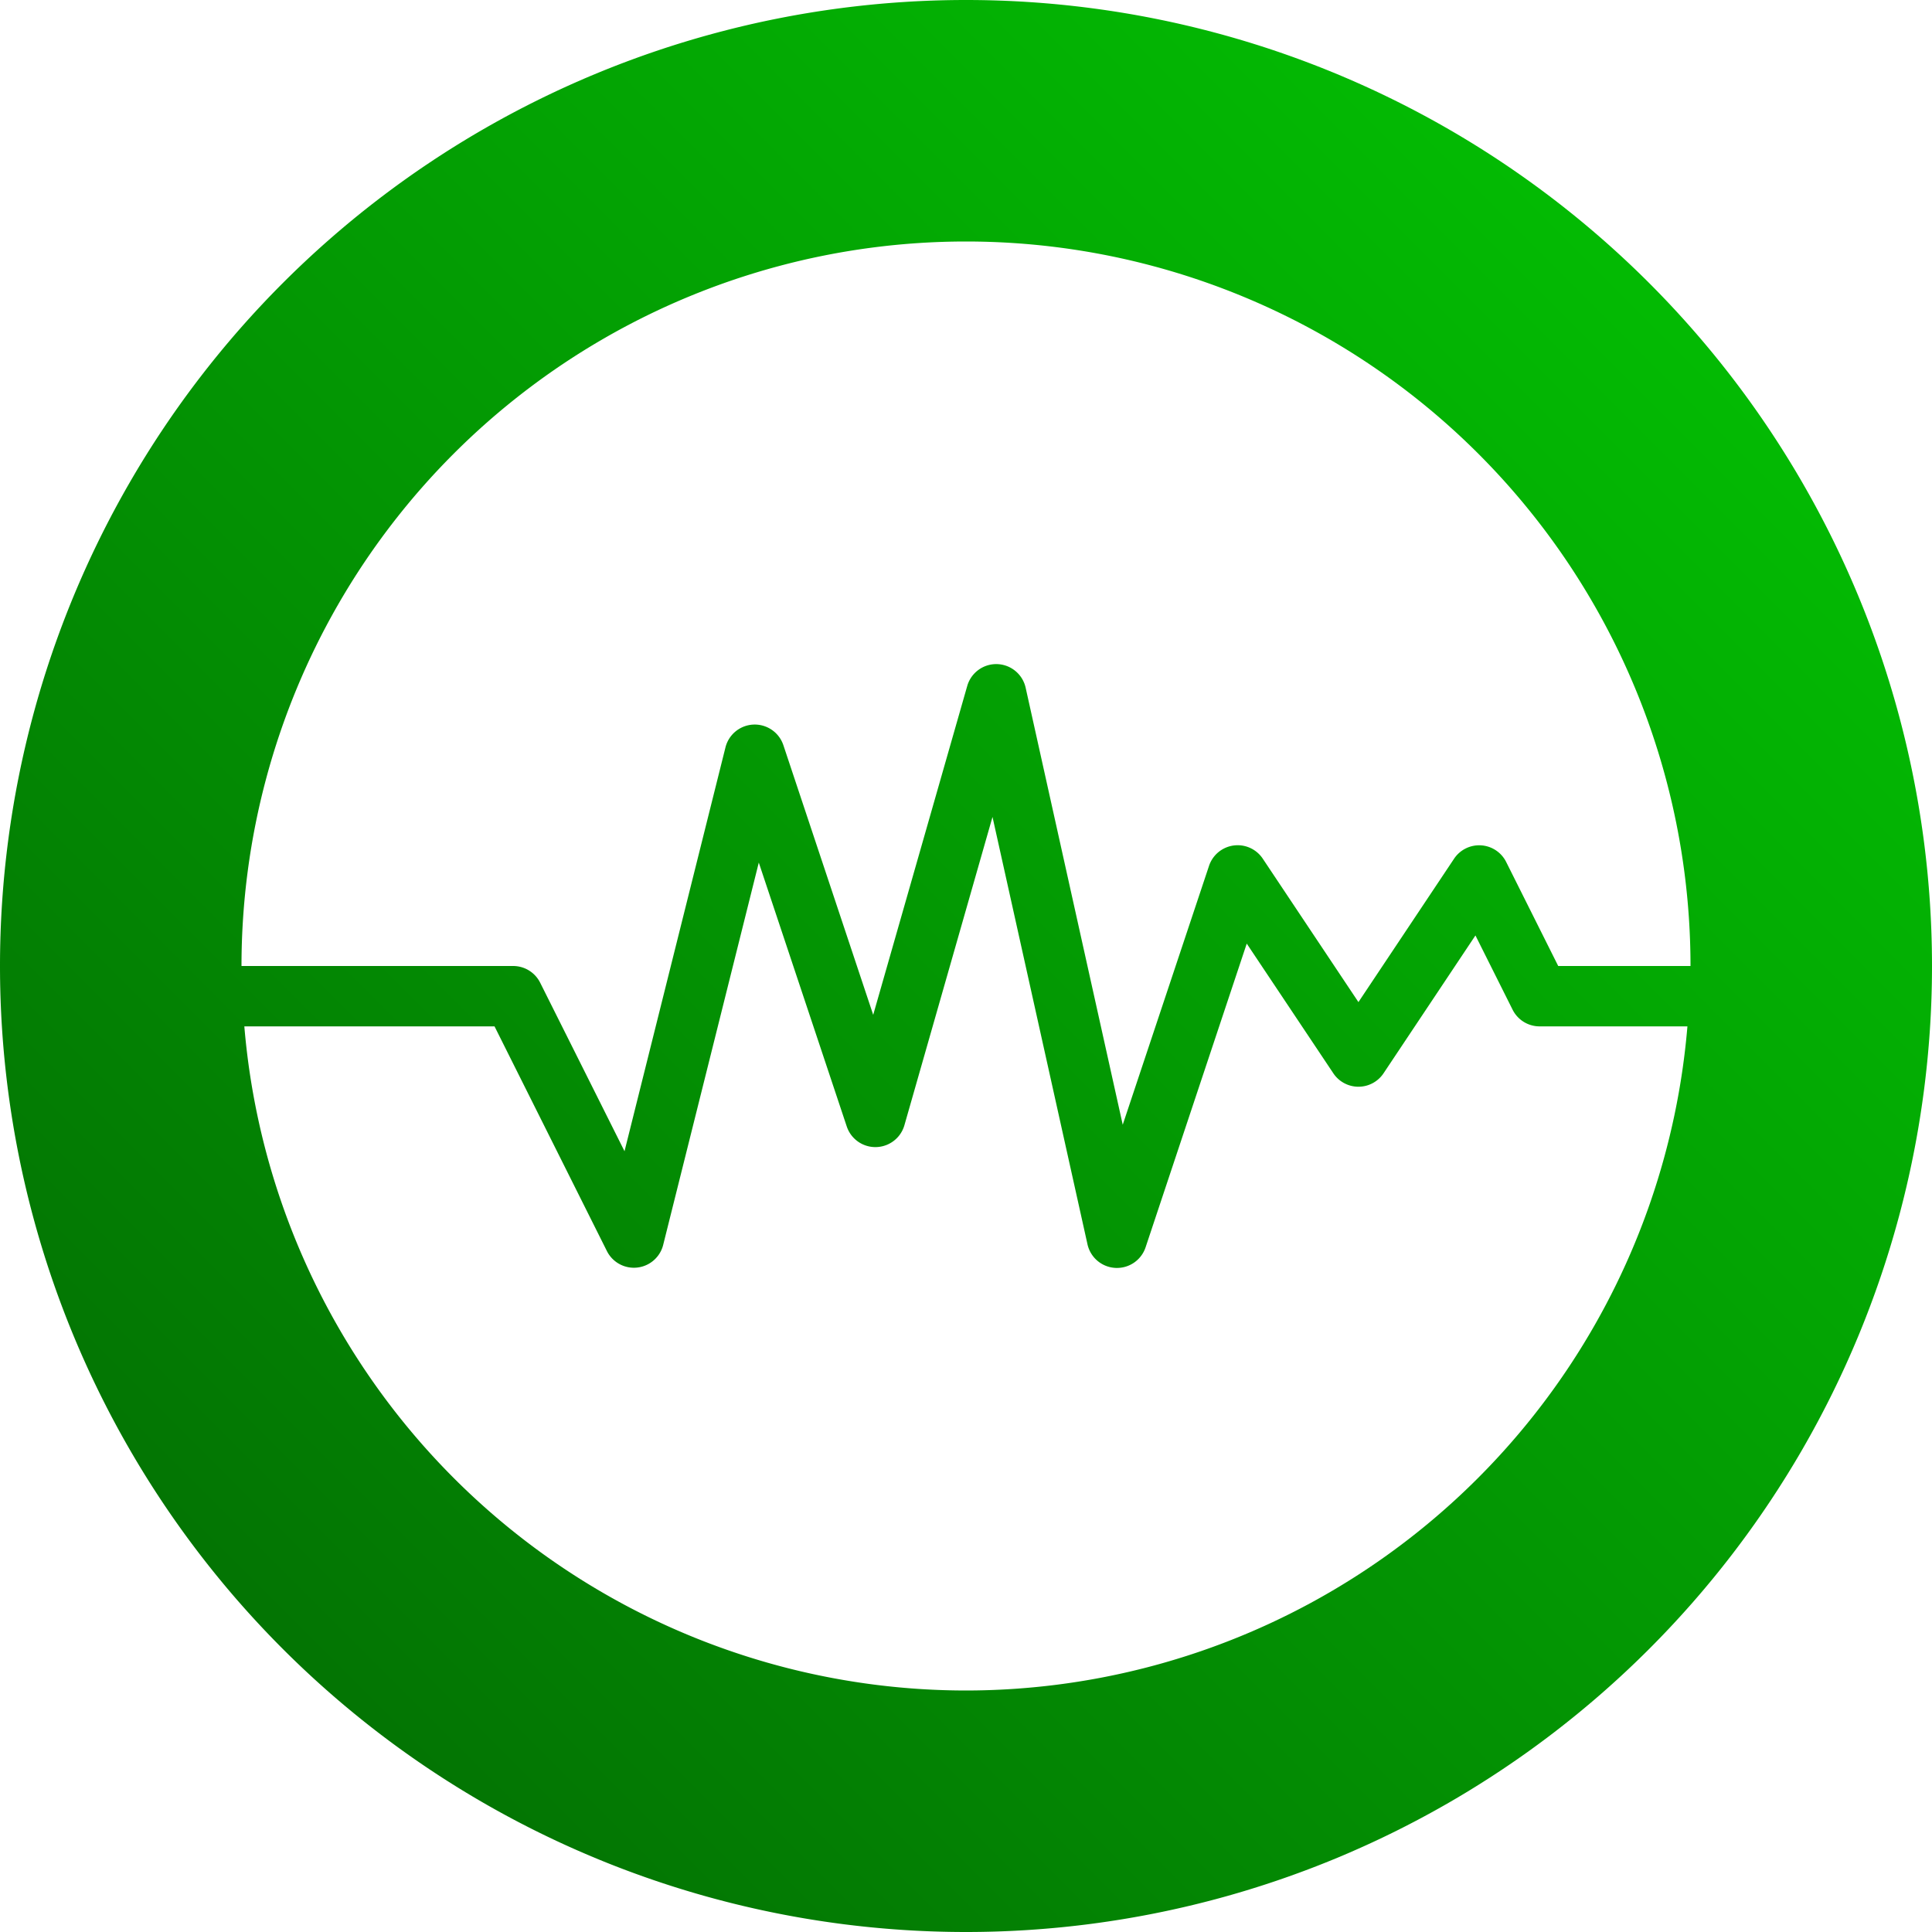 <?xml version="1.0" encoding="UTF-8" standalone="no"?>
<svg
   xmlns:dc="http://purl.org/dc/elements/1.1/"
   xmlns:cc="http://creativecommons.org/ns#"
   xmlns:rdf="http://www.w3.org/1999/02/22-rdf-syntax-ns#"
   xmlns:svg="http://www.w3.org/2000/svg"
   xmlns="http://www.w3.org/2000/svg"
   xmlns:xlink="http://www.w3.org/1999/xlink"
   xmlns:sodipodi="http://sodipodi.sourceforge.net/DTD/sodipodi-0.dtd"
   xmlns:inkscape="http://www.inkscape.org/namespaces/inkscape"
   height="32"
   width="32"
   id="svg2"
   version="1.1"
   inkscape:version="0.91 r13725"
   sodipodi:docname="utilities-system-monitor.svg">
  <defs
     id="defs7">
    <linearGradient
       inkscape:collect="always"
       id="linearGradient4139">
      <stop
         style="stop-color:#006400;stop-opacity:1"
         offset="0"
         id="stop4141" />
      <stop
         style="stop-color:#00c800;stop-opacity:1"
         offset="1"
         id="stop4143" />
    </linearGradient>
    <linearGradient
       inkscape:collect="always"
       xlink:href="#linearGradient4139"
       id="linearGradient4145"
       x1="0"
       y1="32"
       x2="32"
       y2="0"
       gradientUnits="userSpaceOnUse" />
  </defs>
  <sodipodi:namedview
     id="namedview1"
     showgrid="true"
     inkscape:zoom="14.75"
     inkscape:cx="14.864505"
     inkscape:cy="15.991332"
     inkscape:window-width="1280"
     inkscape:window-height="766"
     inkscape:window-x="1680"
     inkscape:window-y="250"
     inkscape:window-maximized="1"
     inkscape:current-layer="svg2">
    <inkscape:grid
       type="xygrid"
       id="grid1px"
       empspacing="4" />
    <inkscape:grid
       type="xygrid"
       id="grid1pxdot"
       empspacing="1"
       dotted="true"
       originy="0.5"
       originx="0.5" />
  </sodipodi:namedview>
  <path
     style="opacity:0.99;fill:url(#linearGradient4145);fill-opacity:1;fill-rule:nonzero;stroke:none;stroke-width:1;stroke-linecap:round;stroke-linejoin:round;stroke-miterlimit:4;stroke-dasharray:none;stroke-dashoffset:0;stroke-opacity:1"
     d="M 16 0 A 16 16 0 0 0 0 16 A 16 16 0 0 0 16 32 A 16 16 0 0 0 32 16 A 16 16 0 0 0 16 0 z M 16 4 A 12 12 0 0 1 28 16 L 25.809 16 L 24.947 14.277 A 0.5 0.5 0 0 0 24.084 14.223 L 22.5 16.598 L 20.916 14.223 A 0.5 0.5 0 0 0 20.025 14.342 L 18.596 18.629 L 16.988 11.391 A 0.5 0.5 0 0 0 16.477 11 A 0.5 0.5 0 0 0 16.02 11.363 L 14.463 16.809 L 12.975 12.342 A 0.5 0.5 0 0 0 12.016 12.379 L 10.344 19.068 L 8.947 16.277 A 0.5 0.5 0 0 0 8.5 16 L 4 16 A 12 12 0 0 1 16 4 z M 16.439 13.531 L 18.012 20.609 A 0.5 0.5 0 0 0 18.975 20.658 L 20.65 15.629 L 22.084 17.777 A 0.5 0.5 0 0 0 22.916 17.777 L 24.438 15.494 L 25.053 16.723 A 0.5 0.5 0 0 0 25.5 17 L 27.949 17 A 12 12 0 0 1 16 28 A 12 12 0 0 1 4.047 17 L 8.191 17 L 10.053 20.723 A 0.5 0.5 0 0 0 10.984 20.621 L 12.568 14.287 L 14.025 18.658 A 0.5 0.5 0 0 0 14.98 18.637 L 16.439 13.531 z "
     id="path4137" />
</svg>
